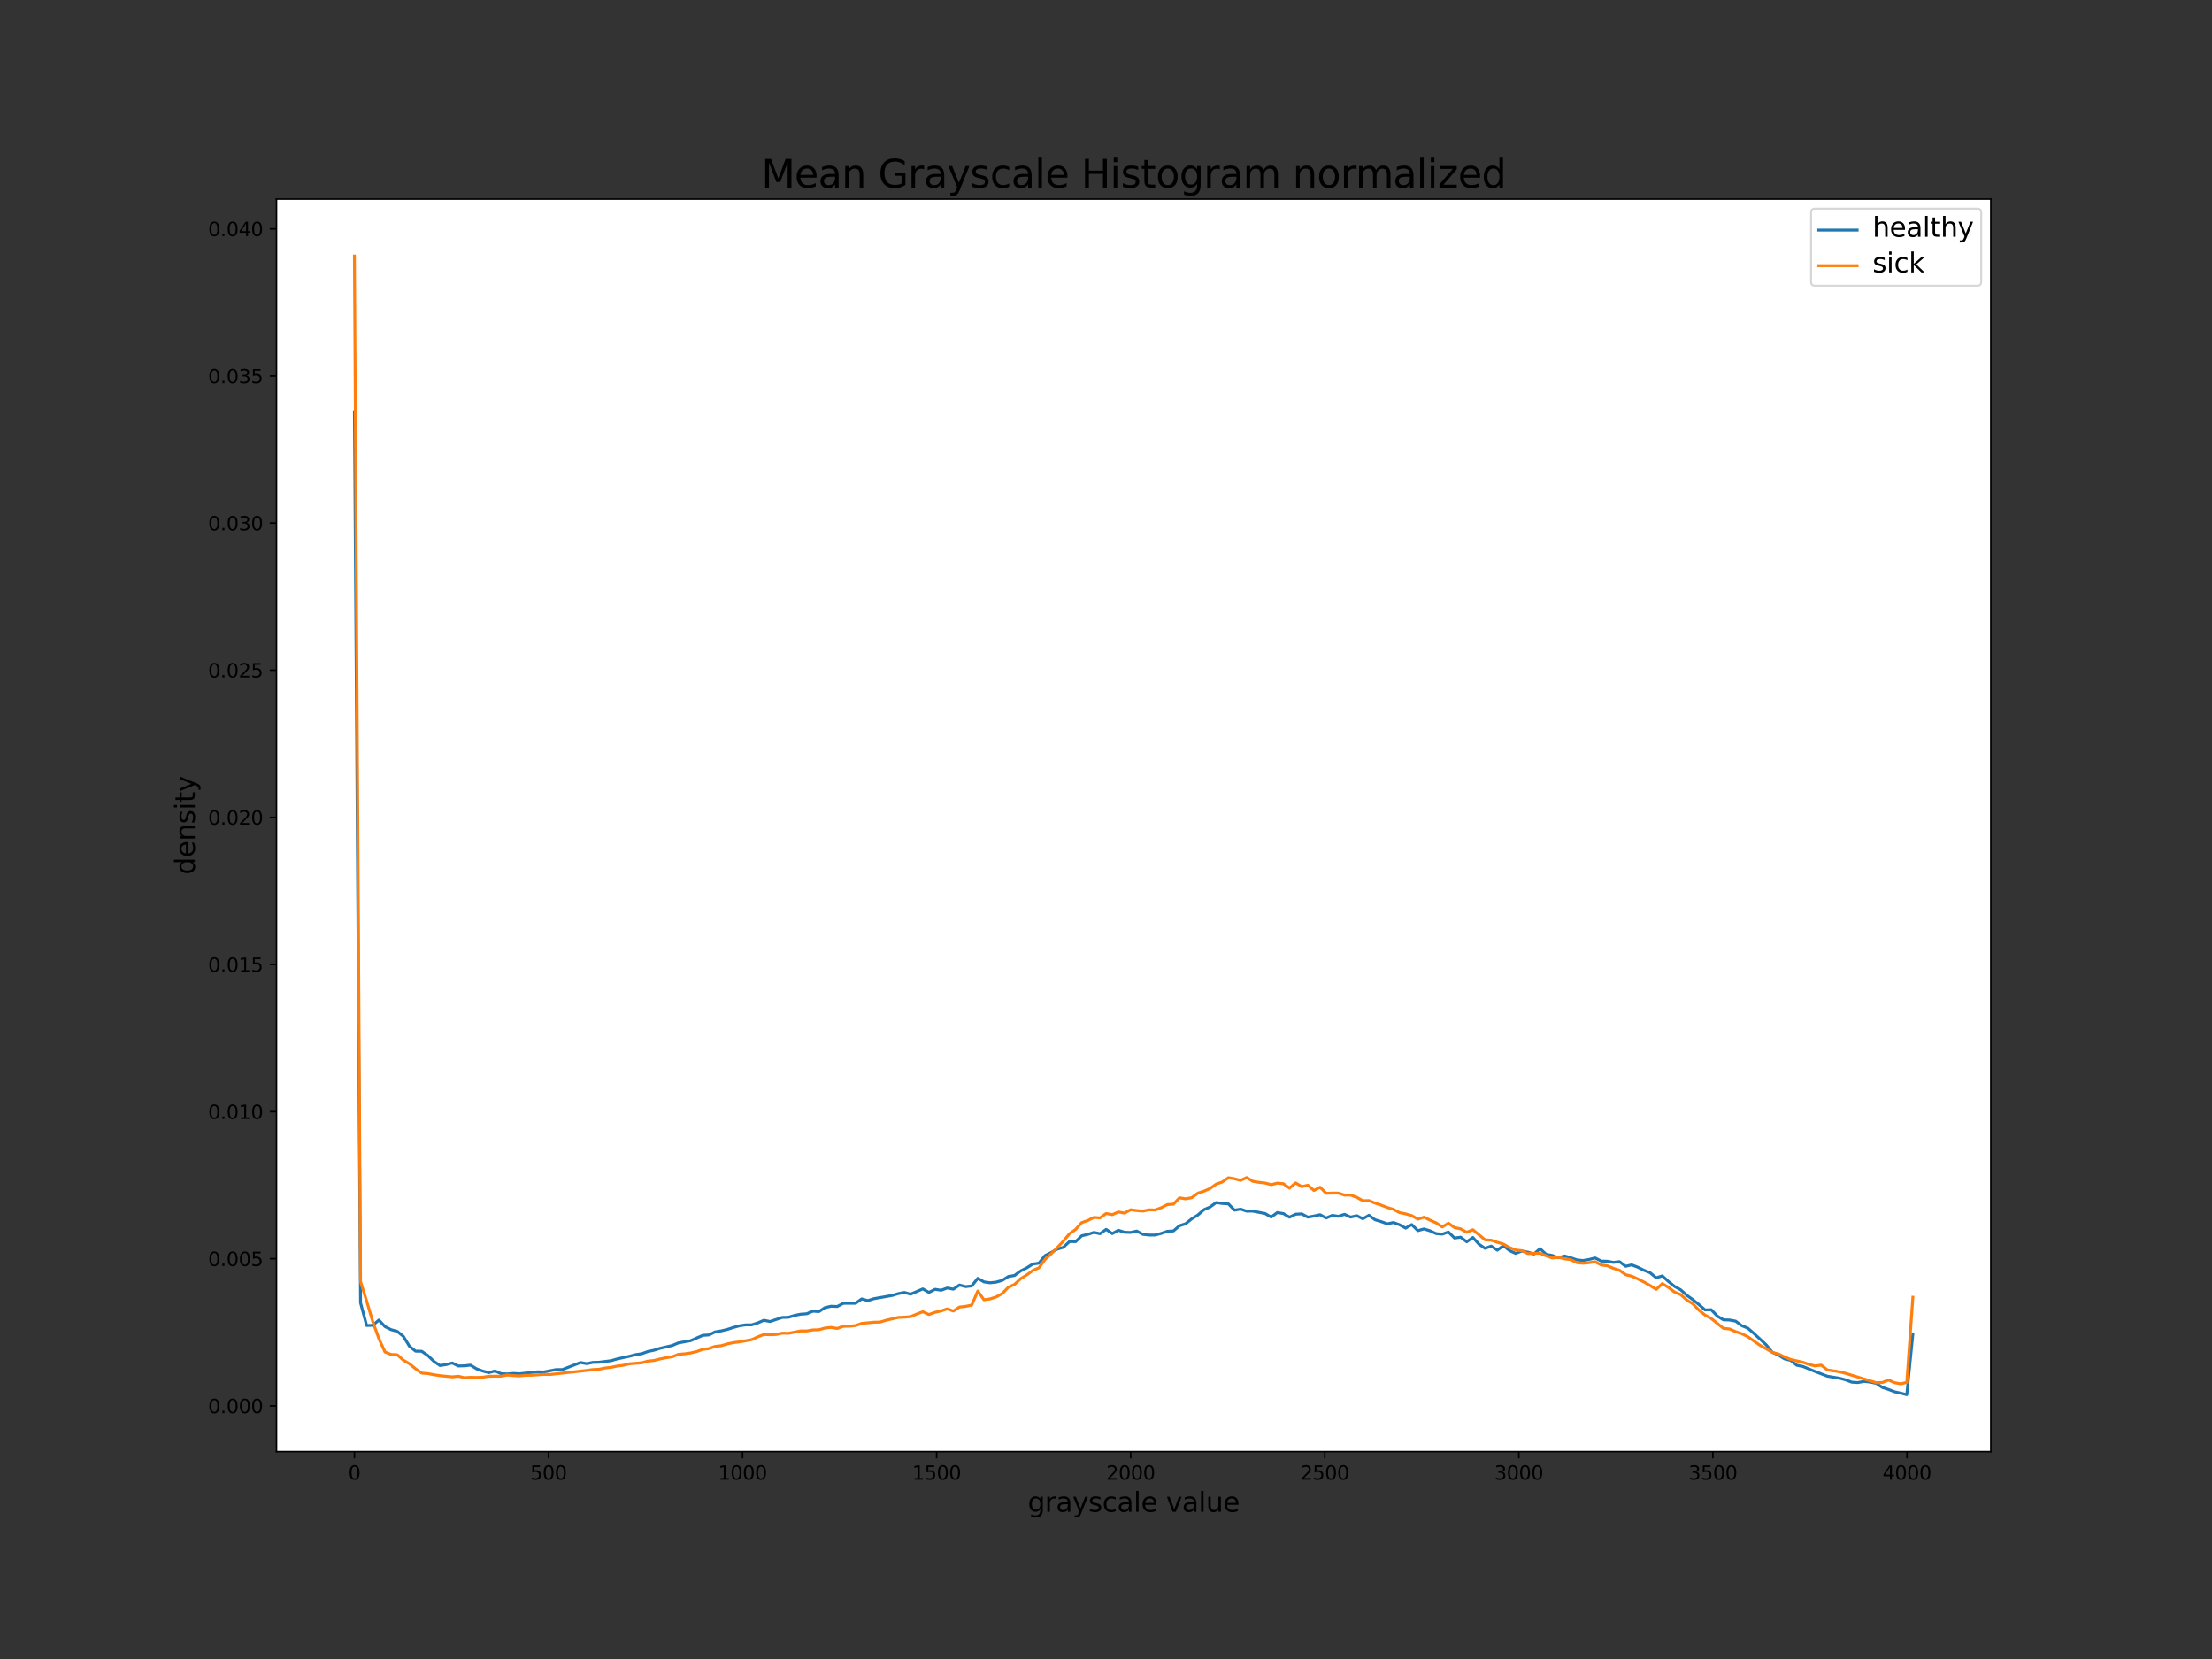 <?xml version="1.0" encoding="utf-8" standalone="no"?>
<!DOCTYPE svg PUBLIC "-//W3C//DTD SVG 1.1//EN"
  "http://www.w3.org/Graphics/SVG/1.1/DTD/svg11.dtd">
<svg height="864pt" version="1.1" viewBox="0 0 1152 864" width="1152pt" xmlns="http://www.w3.org/2000/svg" xmlns:xlink="http://www.w3.org/1999/xlink">
 <rect x="0" y="0" width="1152" height="864" fill="#333333" stroke="none"/>
 <defs>
  <style type="text/css">*{stroke-linecap:butt;stroke-linejoin:round;}</style>
 </defs>
 <g id="figure_1">
  <g id="patch_1">
   <path d="M 0 864 
L 1152 864 
L 1152 0 
L 0 0 
z
" style="fill:none;"/>
  </g>
  <g id="axes_1">
   <g id="patch_2">
    <path d="M 144 756 
L 1036.8 756 
L 1036.8 103.68 
L 144 103.68 
z
" style="fill:#ffffff;"/>
   </g>
   <g id="matplotlib.axis_1">
    <g id="xtick_1">
     <g id="line2d_1">
      <defs>
       <path d="M 0 0 
L 0 3.5 
" id="m65feba07c4" style="stroke:#000000;stroke-width:0.8;"/>
      </defs>
      <g>
       <use style="stroke:#000000;stroke-width:0.8;" x="184.582" xlink:href="#m65feba07c4" y="756"/>
      </g>
     </g>
     <g id="text_1">
      <!-- 0 -->
      <g transform="translate(181.401 770.598)scale(0.1 -0.1)">
       <defs>
        <path d="M 2034 4250 
Q 1547 4250 1301 3770 
Q 1056 3291 1056 2328 
Q 1056 1369 1301 889 
Q 1547 409 2034 409 
Q 2525 409 2770 889 
Q 3016 1369 3016 2328 
Q 3016 3291 2770 3770 
Q 2525 4250 2034 4250 
z
M 2034 4750 
Q 2819 4750 3233 4129 
Q 3647 3509 3647 2328 
Q 3647 1150 3233 529 
Q 2819 -91 2034 -91 
Q 1250 -91 836 529 
Q 422 1150 422 2328 
Q 422 3509 836 4129 
Q 1250 4750 2034 4750 
z
" id="DejaVuSans-30" transform="scale(0.016)"/>
       </defs>
       <use xlink:href="#DejaVuSans-30"/>
      </g>
     </g>
    </g>
    <g id="xtick_2">
     <g id="line2d_2">
      <g>
       <use style="stroke:#000000;stroke-width:0.8;" x="285.651" xlink:href="#m65feba07c4" y="756"/>
      </g>
     </g>
     <g id="text_2">
      <!-- 500 -->
      <g transform="translate(276.107 770.598)scale(0.1 -0.1)">
       <defs>
        <path d="M 691 4666 
L 3169 4666 
L 3169 4134 
L 1269 4134 
L 1269 2991 
Q 1406 3038 1543 3061 
Q 1681 3084 1819 3084 
Q 2600 3084 3056 2656 
Q 3513 2228 3513 1497 
Q 3513 744 3044 326 
Q 2575 -91 1722 -91 
Q 1428 -91 1123 -41 
Q 819 9 494 109 
L 494 744 
Q 775 591 1075 516 
Q 1375 441 1709 441 
Q 2250 441 2565 725 
Q 2881 1009 2881 1497 
Q 2881 1984 2565 2268 
Q 2250 2553 1709 2553 
Q 1456 2553 1204 2497 
Q 953 2441 691 2322 
L 691 4666 
z
" id="DejaVuSans-35" transform="scale(0.016)"/>
       </defs>
       <use xlink:href="#DejaVuSans-35"/>
       <use x="63.623" xlink:href="#DejaVuSans-30"/>
       <use x="127.246" xlink:href="#DejaVuSans-30"/>
      </g>
     </g>
    </g>
    <g id="xtick_3">
     <g id="line2d_3">
      <g>
       <use style="stroke:#000000;stroke-width:0.8;" x="386.72" xlink:href="#m65feba07c4" y="756"/>
      </g>
     </g>
     <g id="text_3">
      <!-- 1000 -->
      <g transform="translate(373.995 770.598)scale(0.1 -0.1)">
       <defs>
        <path d="M 794 531 
L 1825 531 
L 1825 4091 
L 703 3866 
L 703 4441 
L 1819 4666 
L 2450 4666 
L 2450 531 
L 3481 531 
L 3481 0 
L 794 0 
L 794 531 
z
" id="DejaVuSans-31" transform="scale(0.016)"/>
       </defs>
       <use xlink:href="#DejaVuSans-31"/>
       <use x="63.623" xlink:href="#DejaVuSans-30"/>
       <use x="127.246" xlink:href="#DejaVuSans-30"/>
       <use x="190.869" xlink:href="#DejaVuSans-30"/>
      </g>
     </g>
    </g>
    <g id="xtick_4">
     <g id="line2d_4">
      <g>
       <use style="stroke:#000000;stroke-width:0.8;" x="487.789" xlink:href="#m65feba07c4" y="756"/>
      </g>
     </g>
     <g id="text_4">
      <!-- 1500 -->
      <g transform="translate(475.064 770.598)scale(0.1 -0.1)">
       <use xlink:href="#DejaVuSans-31"/>
       <use x="63.623" xlink:href="#DejaVuSans-35"/>
       <use x="127.246" xlink:href="#DejaVuSans-30"/>
       <use x="190.869" xlink:href="#DejaVuSans-30"/>
      </g>
     </g>
    </g>
    <g id="xtick_5">
     <g id="line2d_5">
      <g>
       <use style="stroke:#000000;stroke-width:0.8;" x="588.858" xlink:href="#m65feba07c4" y="756"/>
      </g>
     </g>
     <g id="text_5">
      <!-- 2000 -->
      <g transform="translate(576.133 770.598)scale(0.1 -0.1)">
       <defs>
        <path d="M 1228 531 
L 3431 531 
L 3431 0 
L 469 0 
L 469 531 
Q 828 903 1448 1529 
Q 2069 2156 2228 2338 
Q 2531 2678 2651 2914 
Q 2772 3150 2772 3378 
Q 2772 3750 2511 3984 
Q 2250 4219 1831 4219 
Q 1534 4219 1204 4116 
Q 875 4013 500 3803 
L 500 4441 
Q 881 4594 1212 4672 
Q 1544 4750 1819 4750 
Q 2544 4750 2975 4387 
Q 3406 4025 3406 3419 
Q 3406 3131 3298 2873 
Q 3191 2616 2906 2266 
Q 2828 2175 2409 1742 
Q 1991 1309 1228 531 
z
" id="DejaVuSans-32" transform="scale(0.016)"/>
       </defs>
       <use xlink:href="#DejaVuSans-32"/>
       <use x="63.623" xlink:href="#DejaVuSans-30"/>
       <use x="127.246" xlink:href="#DejaVuSans-30"/>
       <use x="190.869" xlink:href="#DejaVuSans-30"/>
      </g>
     </g>
    </g>
    <g id="xtick_6">
     <g id="line2d_6">
      <g>
       <use style="stroke:#000000;stroke-width:0.8;" x="689.927" xlink:href="#m65feba07c4" y="756"/>
      </g>
     </g>
     <g id="text_6">
      <!-- 2500 -->
      <g transform="translate(677.202 770.598)scale(0.1 -0.1)">
       <use xlink:href="#DejaVuSans-32"/>
       <use x="63.623" xlink:href="#DejaVuSans-35"/>
       <use x="127.246" xlink:href="#DejaVuSans-30"/>
       <use x="190.869" xlink:href="#DejaVuSans-30"/>
      </g>
     </g>
    </g>
    <g id="xtick_7">
     <g id="line2d_7">
      <g>
       <use style="stroke:#000000;stroke-width:0.8;" x="790.997" xlink:href="#m65feba07c4" y="756"/>
      </g>
     </g>
     <g id="text_7">
      <!-- 3000 -->
      <g transform="translate(778.272 770.598)scale(0.1 -0.1)">
       <defs>
        <path d="M 2597 2516 
Q 3050 2419 3304 2112 
Q 3559 1806 3559 1356 
Q 3559 666 3084 287 
Q 2609 -91 1734 -91 
Q 1441 -91 1130 -33 
Q 819 25 488 141 
L 488 750 
Q 750 597 1062 519 
Q 1375 441 1716 441 
Q 2309 441 2620 675 
Q 2931 909 2931 1356 
Q 2931 1769 2642 2001 
Q 2353 2234 1838 2234 
L 1294 2234 
L 1294 2753 
L 1863 2753 
Q 2328 2753 2575 2939 
Q 2822 3125 2822 3475 
Q 2822 3834 2567 4026 
Q 2313 4219 1838 4219 
Q 1578 4219 1281 4162 
Q 984 4106 628 3988 
L 628 4550 
Q 988 4650 1302 4700 
Q 1616 4750 1894 4750 
Q 2613 4750 3031 4423 
Q 3450 4097 3450 3541 
Q 3450 3153 3228 2886 
Q 3006 2619 2597 2516 
z
" id="DejaVuSans-33" transform="scale(0.016)"/>
       </defs>
       <use xlink:href="#DejaVuSans-33"/>
       <use x="63.623" xlink:href="#DejaVuSans-30"/>
       <use x="127.246" xlink:href="#DejaVuSans-30"/>
       <use x="190.869" xlink:href="#DejaVuSans-30"/>
      </g>
     </g>
    </g>
    <g id="xtick_8">
     <g id="line2d_8">
      <g>
       <use style="stroke:#000000;stroke-width:0.8;" x="892.066" xlink:href="#m65feba07c4" y="756"/>
      </g>
     </g>
     <g id="text_8">
      <!-- 3500 -->
      <g transform="translate(879.341 770.598)scale(0.1 -0.1)">
       <use xlink:href="#DejaVuSans-33"/>
       <use x="63.623" xlink:href="#DejaVuSans-35"/>
       <use x="127.246" xlink:href="#DejaVuSans-30"/>
       <use x="190.869" xlink:href="#DejaVuSans-30"/>
      </g>
     </g>
    </g>
    <g id="xtick_9">
     <g id="line2d_9">
      <g>
       <use style="stroke:#000000;stroke-width:0.8;" x="993.135" xlink:href="#m65feba07c4" y="756"/>
      </g>
     </g>
     <g id="text_9">
      <!-- 4000 -->
      <g transform="translate(980.41 770.598)scale(0.1 -0.1)">
       <defs>
        <path d="M 2419 4116 
L 825 1625 
L 2419 1625 
L 2419 4116 
z
M 2253 4666 
L 3047 4666 
L 3047 1625 
L 3713 1625 
L 3713 1100 
L 3047 1100 
L 3047 0 
L 2419 0 
L 2419 1100 
L 313 1100 
L 313 1709 
L 2253 4666 
z
" id="DejaVuSans-34" transform="scale(0.016)"/>
       </defs>
       <use xlink:href="#DejaVuSans-34"/>
       <use x="63.623" xlink:href="#DejaVuSans-30"/>
       <use x="127.246" xlink:href="#DejaVuSans-30"/>
       <use x="190.869" xlink:href="#DejaVuSans-30"/>
      </g>
     </g>
    </g>
    <g id="text_10">
     <!-- grayscale value -->
     <g transform="translate(535.263 787.316)scale(0.14 -0.14)">
      <defs>
       <path d="M 2906 1791 
Q 2906 2416 2648 2759 
Q 2391 3103 1925 3103 
Q 1463 3103 1205 2759 
Q 947 2416 947 1791 
Q 947 1169 1205 825 
Q 1463 481 1925 481 
Q 2391 481 2648 825 
Q 2906 1169 2906 1791 
z
M 3481 434 
Q 3481 -459 3084 -895 
Q 2688 -1331 1869 -1331 
Q 1566 -1331 1297 -1286 
Q 1028 -1241 775 -1147 
L 775 -588 
Q 1028 -725 1275 -790 
Q 1522 -856 1778 -856 
Q 2344 -856 2625 -561 
Q 2906 -266 2906 331 
L 2906 616 
Q 2728 306 2450 153 
Q 2172 0 1784 0 
Q 1141 0 747 490 
Q 353 981 353 1791 
Q 353 2603 747 3093 
Q 1141 3584 1784 3584 
Q 2172 3584 2450 3431 
Q 2728 3278 2906 2969 
L 2906 3500 
L 3481 3500 
L 3481 434 
z
" id="DejaVuSans-67" transform="scale(0.016)"/>
       <path d="M 2631 2963 
Q 2534 3019 2420 3045 
Q 2306 3072 2169 3072 
Q 1681 3072 1420 2755 
Q 1159 2438 1159 1844 
L 1159 0 
L 581 0 
L 581 3500 
L 1159 3500 
L 1159 2956 
Q 1341 3275 1631 3429 
Q 1922 3584 2338 3584 
Q 2397 3584 2469 3576 
Q 2541 3569 2628 3553 
L 2631 2963 
z
" id="DejaVuSans-72" transform="scale(0.016)"/>
       <path d="M 2194 1759 
Q 1497 1759 1228 1600 
Q 959 1441 959 1056 
Q 959 750 1161 570 
Q 1363 391 1709 391 
Q 2188 391 2477 730 
Q 2766 1069 2766 1631 
L 2766 1759 
L 2194 1759 
z
M 3341 1997 
L 3341 0 
L 2766 0 
L 2766 531 
Q 2569 213 2275 61 
Q 1981 -91 1556 -91 
Q 1019 -91 701 211 
Q 384 513 384 1019 
Q 384 1609 779 1909 
Q 1175 2209 1959 2209 
L 2766 2209 
L 2766 2266 
Q 2766 2663 2505 2880 
Q 2244 3097 1772 3097 
Q 1472 3097 1187 3025 
Q 903 2953 641 2809 
L 641 3341 
Q 956 3463 1253 3523 
Q 1550 3584 1831 3584 
Q 2591 3584 2966 3190 
Q 3341 2797 3341 1997 
z
" id="DejaVuSans-61" transform="scale(0.016)"/>
       <path d="M 2059 -325 
Q 1816 -950 1584 -1140 
Q 1353 -1331 966 -1331 
L 506 -1331 
L 506 -850 
L 844 -850 
Q 1081 -850 1212 -737 
Q 1344 -625 1503 -206 
L 1606 56 
L 191 3500 
L 800 3500 
L 1894 763 
L 2988 3500 
L 3597 3500 
L 2059 -325 
z
" id="DejaVuSans-79" transform="scale(0.016)"/>
       <path d="M 2834 3397 
L 2834 2853 
Q 2591 2978 2328 3040 
Q 2066 3103 1784 3103 
Q 1356 3103 1142 2972 
Q 928 2841 928 2578 
Q 928 2378 1081 2264 
Q 1234 2150 1697 2047 
L 1894 2003 
Q 2506 1872 2764 1633 
Q 3022 1394 3022 966 
Q 3022 478 2636 193 
Q 2250 -91 1575 -91 
Q 1294 -91 989 -36 
Q 684 19 347 128 
L 347 722 
Q 666 556 975 473 
Q 1284 391 1588 391 
Q 1994 391 2212 530 
Q 2431 669 2431 922 
Q 2431 1156 2273 1281 
Q 2116 1406 1581 1522 
L 1381 1569 
Q 847 1681 609 1914 
Q 372 2147 372 2553 
Q 372 3047 722 3315 
Q 1072 3584 1716 3584 
Q 2034 3584 2315 3537 
Q 2597 3491 2834 3397 
z
" id="DejaVuSans-73" transform="scale(0.016)"/>
       <path d="M 3122 3366 
L 3122 2828 
Q 2878 2963 2633 3030 
Q 2388 3097 2138 3097 
Q 1578 3097 1268 2742 
Q 959 2388 959 1747 
Q 959 1106 1268 751 
Q 1578 397 2138 397 
Q 2388 397 2633 464 
Q 2878 531 3122 666 
L 3122 134 
Q 2881 22 2623 -34 
Q 2366 -91 2075 -91 
Q 1284 -91 818 406 
Q 353 903 353 1747 
Q 353 2603 823 3093 
Q 1294 3584 2113 3584 
Q 2378 3584 2631 3529 
Q 2884 3475 3122 3366 
z
" id="DejaVuSans-63" transform="scale(0.016)"/>
       <path d="M 603 4863 
L 1178 4863 
L 1178 0 
L 603 0 
L 603 4863 
z
" id="DejaVuSans-6c" transform="scale(0.016)"/>
       <path d="M 3597 1894 
L 3597 1613 
L 953 1613 
Q 991 1019 1311 708 
Q 1631 397 2203 397 
Q 2534 397 2845 478 
Q 3156 559 3463 722 
L 3463 178 
Q 3153 47 2828 -22 
Q 2503 -91 2169 -91 
Q 1331 -91 842 396 
Q 353 884 353 1716 
Q 353 2575 817 3079 
Q 1281 3584 2069 3584 
Q 2775 3584 3186 3129 
Q 3597 2675 3597 1894 
z
M 3022 2063 
Q 3016 2534 2758 2815 
Q 2500 3097 2075 3097 
Q 1594 3097 1305 2825 
Q 1016 2553 972 2059 
L 3022 2063 
z
" id="DejaVuSans-65" transform="scale(0.016)"/>
       <path id="DejaVuSans-20" transform="scale(0.016)"/>
       <path d="M 191 3500 
L 800 3500 
L 1894 563 
L 2988 3500 
L 3597 3500 
L 2284 0 
L 1503 0 
L 191 3500 
z
" id="DejaVuSans-76" transform="scale(0.016)"/>
       <path d="M 544 1381 
L 544 3500 
L 1119 3500 
L 1119 1403 
Q 1119 906 1312 657 
Q 1506 409 1894 409 
Q 2359 409 2629 706 
Q 2900 1003 2900 1516 
L 2900 3500 
L 3475 3500 
L 3475 0 
L 2900 0 
L 2900 538 
Q 2691 219 2414 64 
Q 2138 -91 1772 -91 
Q 1169 -91 856 284 
Q 544 659 544 1381 
z
M 1991 3584 
L 1991 3584 
z
" id="DejaVuSans-75" transform="scale(0.016)"/>
      </defs>
      <use xlink:href="#DejaVuSans-67"/>
      <use x="63.477" xlink:href="#DejaVuSans-72"/>
      <use x="104.59" xlink:href="#DejaVuSans-61"/>
      <use x="165.869" xlink:href="#DejaVuSans-79"/>
      <use x="225.049" xlink:href="#DejaVuSans-73"/>
      <use x="277.148" xlink:href="#DejaVuSans-63"/>
      <use x="332.129" xlink:href="#DejaVuSans-61"/>
      <use x="393.408" xlink:href="#DejaVuSans-6c"/>
      <use x="421.191" xlink:href="#DejaVuSans-65"/>
      <use x="482.715" xlink:href="#DejaVuSans-20"/>
      <use x="514.502" xlink:href="#DejaVuSans-76"/>
      <use x="573.682" xlink:href="#DejaVuSans-61"/>
      <use x="634.961" xlink:href="#DejaVuSans-6c"/>
      <use x="662.744" xlink:href="#DejaVuSans-75"/>
      <use x="726.123" xlink:href="#DejaVuSans-65"/>
     </g>
    </g>
   </g>
   <g id="matplotlib.axis_2">
    <g id="ytick_1">
     <g id="line2d_10">
      <defs>
       <path d="M 0 0 
L -3.5 0 
" id="m9ddad00e18" style="stroke:#000000;stroke-width:0.8;"/>
      </defs>
      <g>
       <use style="stroke:#000000;stroke-width:0.8;" x="144" xlink:href="#m9ddad00e18" y="732.171"/>
      </g>
     </g>
     <g id="text_11">
      <!-- 0.000 -->
      <g transform="translate(108.372 735.97)scale(0.1 -0.1)">
       <defs>
        <path d="M 684 794 
L 1344 794 
L 1344 0 
L 684 0 
L 684 794 
z
" id="DejaVuSans-2e" transform="scale(0.016)"/>
       </defs>
       <use xlink:href="#DejaVuSans-30"/>
       <use x="63.623" xlink:href="#DejaVuSans-2e"/>
       <use x="95.41" xlink:href="#DejaVuSans-30"/>
       <use x="159.033" xlink:href="#DejaVuSans-30"/>
       <use x="222.656" xlink:href="#DejaVuSans-30"/>
      </g>
     </g>
    </g>
    <g id="ytick_2">
     <g id="line2d_11">
      <g>
       <use style="stroke:#000000;stroke-width:0.8;" x="144" xlink:href="#m9ddad00e18" y="655.547"/>
      </g>
     </g>
     <g id="text_12">
      <!-- 0.005 -->
      <g transform="translate(108.372 659.347)scale(0.1 -0.1)">
       <use xlink:href="#DejaVuSans-30"/>
       <use x="63.623" xlink:href="#DejaVuSans-2e"/>
       <use x="95.41" xlink:href="#DejaVuSans-30"/>
       <use x="159.033" xlink:href="#DejaVuSans-30"/>
       <use x="222.656" xlink:href="#DejaVuSans-35"/>
      </g>
     </g>
    </g>
    <g id="ytick_3">
     <g id="line2d_12">
      <g>
       <use style="stroke:#000000;stroke-width:0.8;" x="144" xlink:href="#m9ddad00e18" y="578.924"/>
      </g>
     </g>
     <g id="text_13">
      <!-- 0.010 -->
      <g transform="translate(108.372 582.723)scale(0.1 -0.1)">
       <use xlink:href="#DejaVuSans-30"/>
       <use x="63.623" xlink:href="#DejaVuSans-2e"/>
       <use x="95.41" xlink:href="#DejaVuSans-30"/>
       <use x="159.033" xlink:href="#DejaVuSans-31"/>
       <use x="222.656" xlink:href="#DejaVuSans-30"/>
      </g>
     </g>
    </g>
    <g id="ytick_4">
     <g id="line2d_13">
      <g>
       <use style="stroke:#000000;stroke-width:0.8;" x="144" xlink:href="#m9ddad00e18" y="502.3"/>
      </g>
     </g>
     <g id="text_14">
      <!-- 0.015 -->
      <g transform="translate(108.372 506.099)scale(0.1 -0.1)">
       <use xlink:href="#DejaVuSans-30"/>
       <use x="63.623" xlink:href="#DejaVuSans-2e"/>
       <use x="95.41" xlink:href="#DejaVuSans-30"/>
       <use x="159.033" xlink:href="#DejaVuSans-31"/>
       <use x="222.656" xlink:href="#DejaVuSans-35"/>
      </g>
     </g>
    </g>
    <g id="ytick_5">
     <g id="line2d_14">
      <g>
       <use style="stroke:#000000;stroke-width:0.8;" x="144" xlink:href="#m9ddad00e18" y="425.676"/>
      </g>
     </g>
     <g id="text_15">
      <!-- 0.020 -->
      <g transform="translate(108.372 429.475)scale(0.1 -0.1)">
       <use xlink:href="#DejaVuSans-30"/>
       <use x="63.623" xlink:href="#DejaVuSans-2e"/>
       <use x="95.41" xlink:href="#DejaVuSans-30"/>
       <use x="159.033" xlink:href="#DejaVuSans-32"/>
       <use x="222.656" xlink:href="#DejaVuSans-30"/>
      </g>
     </g>
    </g>
    <g id="ytick_6">
     <g id="line2d_15">
      <g>
       <use style="stroke:#000000;stroke-width:0.8;" x="144" xlink:href="#m9ddad00e18" y="349.052"/>
      </g>
     </g>
     <g id="text_16">
      <!-- 0.025 -->
      <g transform="translate(108.372 352.851)scale(0.1 -0.1)">
       <use xlink:href="#DejaVuSans-30"/>
       <use x="63.623" xlink:href="#DejaVuSans-2e"/>
       <use x="95.41" xlink:href="#DejaVuSans-30"/>
       <use x="159.033" xlink:href="#DejaVuSans-32"/>
       <use x="222.656" xlink:href="#DejaVuSans-35"/>
      </g>
     </g>
    </g>
    <g id="ytick_7">
     <g id="line2d_16">
      <g>
       <use style="stroke:#000000;stroke-width:0.8;" x="144" xlink:href="#m9ddad00e18" y="272.428"/>
      </g>
     </g>
     <g id="text_17">
      <!-- 0.030 -->
      <g transform="translate(108.372 276.227)scale(0.1 -0.1)">
       <use xlink:href="#DejaVuSans-30"/>
       <use x="63.623" xlink:href="#DejaVuSans-2e"/>
       <use x="95.41" xlink:href="#DejaVuSans-30"/>
       <use x="159.033" xlink:href="#DejaVuSans-33"/>
       <use x="222.656" xlink:href="#DejaVuSans-30"/>
      </g>
     </g>
    </g>
    <g id="ytick_8">
     <g id="line2d_17">
      <g>
       <use style="stroke:#000000;stroke-width:0.8;" x="144" xlink:href="#m9ddad00e18" y="195.804"/>
      </g>
     </g>
     <g id="text_18">
      <!-- 0.035 -->
      <g transform="translate(108.372 199.604)scale(0.1 -0.1)">
       <use xlink:href="#DejaVuSans-30"/>
       <use x="63.623" xlink:href="#DejaVuSans-2e"/>
       <use x="95.41" xlink:href="#DejaVuSans-30"/>
       <use x="159.033" xlink:href="#DejaVuSans-33"/>
       <use x="222.656" xlink:href="#DejaVuSans-35"/>
      </g>
     </g>
    </g>
    <g id="ytick_9">
     <g id="line2d_18">
      <g>
       <use style="stroke:#000000;stroke-width:0.8;" x="144" xlink:href="#m9ddad00e18" y="119.18"/>
      </g>
     </g>
     <g id="text_19">
      <!-- 0.040 -->
      <g transform="translate(108.372 122.98)scale(0.1 -0.1)">
       <use xlink:href="#DejaVuSans-30"/>
       <use x="63.623" xlink:href="#DejaVuSans-2e"/>
       <use x="95.41" xlink:href="#DejaVuSans-30"/>
       <use x="159.033" xlink:href="#DejaVuSans-34"/>
       <use x="222.656" xlink:href="#DejaVuSans-30"/>
      </g>
     </g>
    </g>
    <g id="text_20">
     <!-- density -->
     <g transform="translate(101.46 455.506)rotate(-90)scale(0.14 -0.14)">
      <defs>
       <path d="M 2906 2969 
L 2906 4863 
L 3481 4863 
L 3481 0 
L 2906 0 
L 2906 525 
Q 2725 213 2448 61 
Q 2172 -91 1784 -91 
Q 1150 -91 751 415 
Q 353 922 353 1747 
Q 353 2572 751 3078 
Q 1150 3584 1784 3584 
Q 2172 3584 2448 3432 
Q 2725 3281 2906 2969 
z
M 947 1747 
Q 947 1113 1208 752 
Q 1469 391 1925 391 
Q 2381 391 2643 752 
Q 2906 1113 2906 1747 
Q 2906 2381 2643 2742 
Q 2381 3103 1925 3103 
Q 1469 3103 1208 2742 
Q 947 2381 947 1747 
z
" id="DejaVuSans-64" transform="scale(0.016)"/>
       <path d="M 3513 2113 
L 3513 0 
L 2938 0 
L 2938 2094 
Q 2938 2591 2744 2837 
Q 2550 3084 2163 3084 
Q 1697 3084 1428 2787 
Q 1159 2491 1159 1978 
L 1159 0 
L 581 0 
L 581 3500 
L 1159 3500 
L 1159 2956 
Q 1366 3272 1645 3428 
Q 1925 3584 2291 3584 
Q 2894 3584 3203 3211 
Q 3513 2838 3513 2113 
z
" id="DejaVuSans-6e" transform="scale(0.016)"/>
       <path d="M 603 3500 
L 1178 3500 
L 1178 0 
L 603 0 
L 603 3500 
z
M 603 4863 
L 1178 4863 
L 1178 4134 
L 603 4134 
L 603 4863 
z
" id="DejaVuSans-69" transform="scale(0.016)"/>
       <path d="M 1172 4494 
L 1172 3500 
L 2356 3500 
L 2356 3053 
L 1172 3053 
L 1172 1153 
Q 1172 725 1289 603 
Q 1406 481 1766 481 
L 2356 481 
L 2356 0 
L 1766 0 
Q 1100 0 847 248 
Q 594 497 594 1153 
L 594 3053 
L 172 3053 
L 172 3500 
L 594 3500 
L 594 4494 
L 1172 4494 
z
" id="DejaVuSans-74" transform="scale(0.016)"/>
      </defs>
      <use xlink:href="#DejaVuSans-64"/>
      <use x="63.477" xlink:href="#DejaVuSans-65"/>
      <use x="125" xlink:href="#DejaVuSans-6e"/>
      <use x="188.379" xlink:href="#DejaVuSans-73"/>
      <use x="240.479" xlink:href="#DejaVuSans-69"/>
      <use x="268.262" xlink:href="#DejaVuSans-74"/>
      <use x="307.471" xlink:href="#DejaVuSans-79"/>
     </g>
    </g>
   </g>
   <g id="line2d_19">
    <path clip-path="url(#p29b24669f9)" d="M 184.582 214.407 
L 187.765 678.502 
L 190.948 690.308 
L 194.13 690.213 
L 197.313 687.475 
L 200.496 690.872 
L 203.679 692.488 
L 206.862 693.354 
L 210.045 695.941 
L 213.228 701.097 
L 216.411 703.666 
L 219.594 703.737 
L 222.776 705.909 
L 225.959 708.994 
L 229.142 711.149 
L 232.325 710.676 
L 235.508 709.822 
L 238.691 711.394 
L 241.874 711.313 
L 245.057 710.957 
L 248.24 712.903 
L 251.422 714.042 
L 254.605 714.861 
L 257.788 713.984 
L 260.971 715.409 
L 264.154 715.551 
L 267.337 715.27 
L 270.52 715.451 
L 280.068 714.43 
L 283.251 714.505 
L 289.617 713.27 
L 292.8 713.285 
L 302.349 709.588 
L 305.532 710.184 
L 308.714 709.523 
L 311.897 709.445 
L 318.263 708.644 
L 321.446 707.722 
L 327.812 706.331 
L 330.995 705.462 
L 334.178 705.026 
L 337.36 703.875 
L 340.543 703.212 
L 343.726 702.189 
L 350.092 700.727 
L 353.275 699.376 
L 359.641 698.231 
L 366.006 695.434 
L 369.189 695.232 
L 372.372 693.662 
L 375.555 693.125 
L 378.738 692.372 
L 381.921 691.346 
L 385.104 690.471 
L 388.287 689.989 
L 391.47 689.979 
L 394.652 688.958 
L 397.835 687.582 
L 401.018 688.25 
L 407.384 686.109 
L 410.567 686.036 
L 413.75 685.082 
L 416.933 684.429 
L 420.116 684.202 
L 423.298 682.857 
L 426.481 683.069 
L 429.664 680.996 
L 432.847 680.279 
L 436.03 680.407 
L 439.213 678.76 
L 445.579 678.733 
L 448.761 676.467 
L 451.944 677.364 
L 455.127 676.351 
L 464.676 674.67 
L 467.859 673.694 
L 471.042 673.109 
L 474.225 674.004 
L 480.59 671.274 
L 483.773 673.092 
L 486.956 671.477 
L 490.139 671.962 
L 493.322 670.795 
L 496.505 671.401 
L 499.688 669.236 
L 502.871 670.073 
L 506.053 669.725 
L 509.236 665.758 
L 512.419 667.609 
L 515.602 668.077 
L 518.785 667.729 
L 521.968 666.829 
L 525.151 664.8 
L 528.334 664.267 
L 531.517 661.923 
L 534.699 660.314 
L 537.882 658.321 
L 541.065 657.856 
L 544.248 653.897 
L 547.431 652.313 
L 550.614 650.506 
L 553.797 649.605 
L 556.98 646.562 
L 560.163 646.667 
L 563.345 643.592 
L 566.528 642.852 
L 569.711 641.816 
L 572.894 642.506 
L 576.077 640.247 
L 579.26 642.444 
L 582.443 640.703 
L 585.626 641.737 
L 588.809 641.843 
L 591.991 641.119 
L 595.174 642.827 
L 598.357 643.198 
L 601.54 643.211 
L 604.723 642.348 
L 607.906 641.255 
L 611.089 641.078 
L 614.272 638.354 
L 617.455 637.31 
L 620.637 634.768 
L 623.82 632.775 
L 627.003 629.988 
L 630.186 628.608 
L 633.369 626.289 
L 636.552 626.759 
L 639.735 626.974 
L 642.918 630.241 
L 646.101 629.708 
L 649.283 630.781 
L 652.466 630.764 
L 658.832 631.995 
L 662.015 633.857 
L 665.198 631.49 
L 668.381 632.026 
L 671.564 633.912 
L 674.747 632.346 
L 677.929 632.178 
L 681.112 633.882 
L 684.295 633.311 
L 687.478 632.616 
L 690.661 634.328 
L 693.844 632.965 
L 697.027 633.438 
L 700.21 632.407 
L 703.393 633.864 
L 706.575 633.116 
L 709.758 634.73 
L 712.941 632.905 
L 716.124 635.256 
L 719.307 636.205 
L 722.49 637.355 
L 725.673 636.673 
L 728.856 637.818 
L 732.039 639.6 
L 735.221 637.76 
L 738.404 640.896 
L 741.587 640.014 
L 744.77 640.997 
L 747.953 642.461 
L 751.136 642.721 
L 754.319 641.612 
L 757.502 644.767 
L 760.684 644.33 
L 763.867 646.721 
L 767.05 644.476 
L 770.233 647.96 
L 773.416 650.153 
L 776.599 648.95 
L 779.782 651.081 
L 782.965 648.741 
L 786.148 651.273 
L 789.33 652.768 
L 792.513 651.518 
L 795.696 652.117 
L 798.879 653.062 
L 802.062 650.282 
L 805.245 653.284 
L 808.428 653.816 
L 811.611 655.07 
L 814.794 654.091 
L 817.976 655.007 
L 821.159 656.126 
L 824.342 656.465 
L 827.525 655.945 
L 830.708 655.125 
L 833.891 656.758 
L 837.074 656.848 
L 840.257 657.442 
L 843.44 657.073 
L 846.622 659.476 
L 849.805 658.747 
L 852.988 659.985 
L 856.171 661.562 
L 859.354 662.837 
L 862.537 665.484 
L 865.72 664.485 
L 868.903 667.4 
L 872.086 669.953 
L 875.268 671.722 
L 878.451 674.556 
L 881.634 676.867 
L 884.817 679.454 
L 888 682.201 
L 891.183 682.086 
L 894.366 685.421 
L 897.549 687.349 
L 900.732 687.453 
L 903.914 688.048 
L 907.097 690.386 
L 910.28 691.711 
L 913.463 694.475 
L 919.829 700.387 
L 923.012 704.277 
L 926.195 705.692 
L 929.378 707.709 
L 932.56 708.452 
L 935.743 711.016 
L 938.926 711.644 
L 945.292 714.263 
L 951.658 716.714 
L 958.024 717.763 
L 961.206 718.628 
L 964.389 719.828 
L 967.572 720.022 
L 970.755 719.418 
L 973.938 719.756 
L 977.121 720.428 
L 980.304 722.562 
L 983.487 723.601 
L 986.67 724.831 
L 989.852 725.523 
L 993.035 726.349 
L 996.218 694.696 
L 996.218 694.696 
" style="fill:none;stroke:#1f77b4;stroke-linecap:square;stroke-width:1.5;"/>
   </g>
   <g id="line2d_20">
    <path clip-path="url(#p29b24669f9)" d="M 184.582 133.331 
L 187.765 667.406 
L 190.948 677.605 
L 194.13 688.273 
L 197.313 697.075 
L 200.496 704.108 
L 203.679 705.402 
L 206.862 705.534 
L 210.045 708.358 
L 213.228 710.228 
L 216.411 712.846 
L 219.594 715.093 
L 222.776 715.346 
L 225.959 715.955 
L 229.142 716.44 
L 235.508 717.061 
L 238.691 716.749 
L 241.874 717.489 
L 245.057 717.306 
L 248.24 717.369 
L 251.422 717.261 
L 254.605 716.74 
L 260.971 716.702 
L 264.154 716.107 
L 267.337 716.409 
L 270.52 716.563 
L 273.703 716.246 
L 276.886 716.225 
L 283.251 715.771 
L 286.434 715.835 
L 305.532 713.722 
L 308.714 713.27 
L 311.897 713.11 
L 315.08 712.455 
L 318.263 712.105 
L 321.446 711.447 
L 324.629 711.037 
L 327.812 710.261 
L 334.178 709.74 
L 337.36 708.88 
L 340.543 708.542 
L 343.726 707.751 
L 346.909 707.101 
L 350.092 706.589 
L 353.275 705.342 
L 356.458 705.066 
L 359.641 704.626 
L 362.824 703.881 
L 366.006 702.733 
L 369.189 702.339 
L 372.372 701.206 
L 375.555 700.847 
L 378.738 699.92 
L 381.921 699.234 
L 385.104 698.845 
L 391.47 697.683 
L 394.652 696.226 
L 397.835 694.995 
L 401.018 695.109 
L 404.201 694.992 
L 407.384 694.298 
L 410.567 694.372 
L 416.933 693.149 
L 420.116 693.156 
L 423.298 692.62 
L 426.481 692.523 
L 429.664 691.631 
L 432.847 691.305 
L 436.03 691.853 
L 439.213 690.732 
L 442.396 690.669 
L 445.579 690.351 
L 448.761 689.219 
L 455.127 688.61 
L 458.31 688.533 
L 461.493 687.578 
L 467.859 686.093 
L 471.042 685.959 
L 474.225 685.699 
L 477.407 684.354 
L 480.59 683.13 
L 483.773 684.603 
L 486.956 683.439 
L 490.139 682.72 
L 493.322 681.637 
L 496.505 682.791 
L 499.688 680.708 
L 502.871 680.351 
L 506.053 679.691 
L 509.236 672.352 
L 512.419 676.922 
L 515.602 676.479 
L 518.785 675.442 
L 521.968 673.673 
L 525.151 670.367 
L 528.334 668.958 
L 531.517 665.965 
L 534.699 664.012 
L 537.882 661.659 
L 541.065 660.276 
L 544.248 655.944 
L 547.431 652.979 
L 550.614 649.773 
L 553.797 646.358 
L 556.98 642.537 
L 560.163 640.29 
L 563.345 636.734 
L 566.528 635.638 
L 569.711 634.034 
L 572.894 634.287 
L 576.077 631.997 
L 579.26 632.584 
L 582.443 631.201 
L 585.626 631.78 
L 588.809 630.036 
L 591.991 630.461 
L 595.174 630.75 
L 598.357 630.067 
L 601.54 630.158 
L 604.723 629.002 
L 607.906 627.352 
L 611.089 627.133 
L 614.272 623.838 
L 617.455 624.343 
L 620.637 623.768 
L 623.82 621.409 
L 627.003 620.361 
L 630.186 618.971 
L 633.369 616.71 
L 636.552 615.574 
L 639.735 613.346 
L 642.918 613.897 
L 646.101 614.732 
L 649.283 613.253 
L 652.466 615.233 
L 655.649 615.753 
L 658.832 616.112 
L 662.015 616.979 
L 665.198 616.165 
L 668.381 616.479 
L 671.564 618.765 
L 674.747 616.05 
L 677.929 617.986 
L 681.112 617.255 
L 684.295 620.01 
L 687.478 618.327 
L 690.661 621.481 
L 693.844 621.35 
L 697.027 621.359 
L 700.21 622.408 
L 703.393 622.405 
L 706.575 623.566 
L 709.758 625.341 
L 712.941 625.266 
L 716.124 626.563 
L 719.307 627.642 
L 722.49 628.861 
L 725.673 629.821 
L 728.856 631.527 
L 732.039 632.175 
L 735.221 633.091 
L 738.404 634.945 
L 741.587 633.903 
L 744.77 635.465 
L 747.953 636.878 
L 751.136 638.988 
L 754.319 637.018 
L 757.502 639.304 
L 760.684 639.983 
L 763.867 641.754 
L 767.05 640.439 
L 773.416 645.701 
L 776.599 645.895 
L 779.782 646.982 
L 782.965 647.902 
L 786.148 649.699 
L 789.33 650.981 
L 792.513 651.367 
L 795.696 652.843 
L 802.062 652.693 
L 805.245 654.044 
L 808.428 655.163 
L 811.611 654.839 
L 814.794 655.598 
L 817.976 656.02 
L 821.159 657.58 
L 824.342 657.912 
L 827.525 657.626 
L 830.708 657.115 
L 833.891 658.785 
L 837.074 659.214 
L 840.257 660.561 
L 843.44 661.574 
L 846.622 663.855 
L 849.805 664.64 
L 852.988 666.079 
L 856.171 667.691 
L 859.354 669.481 
L 862.537 671.511 
L 865.72 668.498 
L 868.903 670.463 
L 872.086 672.904 
L 875.268 674.201 
L 878.451 677.034 
L 881.634 679.044 
L 884.817 682.324 
L 888 684.898 
L 891.183 686.659 
L 897.549 691.8 
L 900.732 692.125 
L 903.914 693.517 
L 907.097 694.583 
L 910.28 696.185 
L 916.646 700.667 
L 919.829 702.407 
L 923.012 704.351 
L 926.195 705.124 
L 929.378 706.664 
L 932.56 708.007 
L 938.926 709.457 
L 942.109 710.601 
L 945.292 711.365 
L 948.475 710.944 
L 951.658 713.442 
L 958.024 714.422 
L 961.206 715.235 
L 977.121 720.096 
L 980.304 720.005 
L 983.487 718.694 
L 986.67 720.094 
L 989.852 720.672 
L 993.035 719.94 
L 996.218 675.612 
L 996.218 675.612 
" style="fill:none;stroke:#ff7f0e;stroke-linecap:square;stroke-width:1.5;"/>
   </g>
   <g id="patch_3">
    <path d="M 144 756 
L 144 103.68 
" style="fill:none;stroke:#000000;stroke-linecap:square;stroke-linejoin:miter;stroke-width:0.8;"/>
   </g>
   <g id="patch_4">
    <path d="M 1036.8 756 
L 1036.8 103.68 
" style="fill:none;stroke:#000000;stroke-linecap:square;stroke-linejoin:miter;stroke-width:0.8;"/>
   </g>
   <g id="patch_5">
    <path d="M 144 756 
L 1036.8 756 
" style="fill:none;stroke:#000000;stroke-linecap:square;stroke-linejoin:miter;stroke-width:0.8;"/>
   </g>
   <g id="patch_6">
    <path d="M 144 103.68 
L 1036.8 103.68 
" style="fill:none;stroke:#000000;stroke-linecap:square;stroke-linejoin:miter;stroke-width:0.8;"/>
   </g>
   <g id="text_21">
    <!-- Mean Grayscale Histogram normalized -->
    <g transform="translate(396.503 97.68)scale(0.2 -0.2)">
     <defs>
      <path d="M 628 4666 
L 1569 4666 
L 2759 1491 
L 3956 4666 
L 4897 4666 
L 4897 0 
L 4281 0 
L 4281 4097 
L 3078 897 
L 2444 897 
L 1241 4097 
L 1241 0 
L 628 0 
L 628 4666 
z
" id="DejaVuSans-4d" transform="scale(0.016)"/>
      <path d="M 3809 666 
L 3809 1919 
L 2778 1919 
L 2778 2438 
L 4434 2438 
L 4434 434 
Q 4069 175 3628 42 
Q 3188 -91 2688 -91 
Q 1594 -91 976 548 
Q 359 1188 359 2328 
Q 359 3472 976 4111 
Q 1594 4750 2688 4750 
Q 3144 4750 3555 4637 
Q 3966 4525 4313 4306 
L 4313 3634 
Q 3963 3931 3569 4081 
Q 3175 4231 2741 4231 
Q 1884 4231 1454 3753 
Q 1025 3275 1025 2328 
Q 1025 1384 1454 906 
Q 1884 428 2741 428 
Q 3075 428 3337 486 
Q 3600 544 3809 666 
z
" id="DejaVuSans-47" transform="scale(0.016)"/>
      <path d="M 628 4666 
L 1259 4666 
L 1259 2753 
L 3553 2753 
L 3553 4666 
L 4184 4666 
L 4184 0 
L 3553 0 
L 3553 2222 
L 1259 2222 
L 1259 0 
L 628 0 
L 628 4666 
z
" id="DejaVuSans-48" transform="scale(0.016)"/>
      <path d="M 1959 3097 
Q 1497 3097 1228 2736 
Q 959 2375 959 1747 
Q 959 1119 1226 758 
Q 1494 397 1959 397 
Q 2419 397 2687 759 
Q 2956 1122 2956 1747 
Q 2956 2369 2687 2733 
Q 2419 3097 1959 3097 
z
M 1959 3584 
Q 2709 3584 3137 3096 
Q 3566 2609 3566 1747 
Q 3566 888 3137 398 
Q 2709 -91 1959 -91 
Q 1206 -91 779 398 
Q 353 888 353 1747 
Q 353 2609 779 3096 
Q 1206 3584 1959 3584 
z
" id="DejaVuSans-6f" transform="scale(0.016)"/>
      <path d="M 3328 2828 
Q 3544 3216 3844 3400 
Q 4144 3584 4550 3584 
Q 5097 3584 5394 3201 
Q 5691 2819 5691 2113 
L 5691 0 
L 5113 0 
L 5113 2094 
Q 5113 2597 4934 2840 
Q 4756 3084 4391 3084 
Q 3944 3084 3684 2787 
Q 3425 2491 3425 1978 
L 3425 0 
L 2847 0 
L 2847 2094 
Q 2847 2600 2669 2842 
Q 2491 3084 2119 3084 
Q 1678 3084 1418 2786 
Q 1159 2488 1159 1978 
L 1159 0 
L 581 0 
L 581 3500 
L 1159 3500 
L 1159 2956 
Q 1356 3278 1631 3431 
Q 1906 3584 2284 3584 
Q 2666 3584 2933 3390 
Q 3200 3197 3328 2828 
z
" id="DejaVuSans-6d" transform="scale(0.016)"/>
      <path d="M 353 3500 
L 3084 3500 
L 3084 2975 
L 922 459 
L 3084 459 
L 3084 0 
L 275 0 
L 275 525 
L 2438 3041 
L 353 3041 
L 353 3500 
z
" id="DejaVuSans-7a" transform="scale(0.016)"/>
     </defs>
     <use xlink:href="#DejaVuSans-4d"/>
     <use x="86.279" xlink:href="#DejaVuSans-65"/>
     <use x="147.803" xlink:href="#DejaVuSans-61"/>
     <use x="209.082" xlink:href="#DejaVuSans-6e"/>
     <use x="272.461" xlink:href="#DejaVuSans-20"/>
     <use x="304.248" xlink:href="#DejaVuSans-47"/>
     <use x="381.738" xlink:href="#DejaVuSans-72"/>
     <use x="422.852" xlink:href="#DejaVuSans-61"/>
     <use x="484.131" xlink:href="#DejaVuSans-79"/>
     <use x="543.311" xlink:href="#DejaVuSans-73"/>
     <use x="595.41" xlink:href="#DejaVuSans-63"/>
     <use x="650.391" xlink:href="#DejaVuSans-61"/>
     <use x="711.67" xlink:href="#DejaVuSans-6c"/>
     <use x="739.453" xlink:href="#DejaVuSans-65"/>
     <use x="800.977" xlink:href="#DejaVuSans-20"/>
     <use x="832.764" xlink:href="#DejaVuSans-48"/>
     <use x="907.959" xlink:href="#DejaVuSans-69"/>
     <use x="935.742" xlink:href="#DejaVuSans-73"/>
     <use x="987.842" xlink:href="#DejaVuSans-74"/>
     <use x="1027.051" xlink:href="#DejaVuSans-6f"/>
     <use x="1088.232" xlink:href="#DejaVuSans-67"/>
     <use x="1151.709" xlink:href="#DejaVuSans-72"/>
     <use x="1192.822" xlink:href="#DejaVuSans-61"/>
     <use x="1254.102" xlink:href="#DejaVuSans-6d"/>
     <use x="1351.514" xlink:href="#DejaVuSans-20"/>
     <use x="1383.301" xlink:href="#DejaVuSans-6e"/>
     <use x="1446.68" xlink:href="#DejaVuSans-6f"/>
     <use x="1507.861" xlink:href="#DejaVuSans-72"/>
     <use x="1547.225" xlink:href="#DejaVuSans-6d"/>
     <use x="1644.637" xlink:href="#DejaVuSans-61"/>
     <use x="1705.916" xlink:href="#DejaVuSans-6c"/>
     <use x="1733.699" xlink:href="#DejaVuSans-69"/>
     <use x="1761.482" xlink:href="#DejaVuSans-7a"/>
     <use x="1813.973" xlink:href="#DejaVuSans-65"/>
     <use x="1875.496" xlink:href="#DejaVuSans-64"/>
    </g>
   </g>
   <g id="legend_1">
    <g id="patch_7">
     <path d="M 945.197 148.779 
L 1029.8 148.779 
Q 1031.8 148.779 1031.8 146.779 
L 1031.8 110.68 
Q 1031.8 108.68 1029.8 108.68 
L 945.197 108.68 
Q 943.197 108.68 943.197 110.68 
L 943.197 146.779 
Q 943.197 148.779 945.197 148.779 
z
" style="fill:#ffffff;opacity:0.8;stroke:#cccccc;stroke-linejoin:miter;"/>
    </g>
    <g id="line2d_21">
     <path d="M 947.197 119.818 
L 967.197 119.818 
" style="fill:none;stroke:#1f77b4;stroke-linecap:square;stroke-width:1.5;"/>
    </g>
    <g id="line2d_22"/>
    <g id="text_22">
     <!-- healthy -->
     <g transform="translate(975.197 123.318)scale(0.14 -0.14)">
      <defs>
       <path d="M 3513 2113 
L 3513 0 
L 2938 0 
L 2938 2094 
Q 2938 2591 2744 2837 
Q 2550 3084 2163 3084 
Q 1697 3084 1428 2787 
Q 1159 2491 1159 1978 
L 1159 0 
L 581 0 
L 581 4863 
L 1159 4863 
L 1159 2956 
Q 1366 3272 1645 3428 
Q 1925 3584 2291 3584 
Q 2894 3584 3203 3211 
Q 3513 2838 3513 2113 
z
" id="DejaVuSans-68" transform="scale(0.016)"/>
      </defs>
      <use xlink:href="#DejaVuSans-68"/>
      <use x="63.379" xlink:href="#DejaVuSans-65"/>
      <use x="124.902" xlink:href="#DejaVuSans-61"/>
      <use x="186.182" xlink:href="#DejaVuSans-6c"/>
      <use x="213.965" xlink:href="#DejaVuSans-74"/>
      <use x="253.174" xlink:href="#DejaVuSans-68"/>
      <use x="316.553" xlink:href="#DejaVuSans-79"/>
     </g>
    </g>
    <g id="line2d_23">
     <path d="M 947.197 138.367 
L 967.197 138.367 
" style="fill:none;stroke:#ff7f0e;stroke-linecap:square;stroke-width:1.5;"/>
    </g>
    <g id="line2d_24"/>
    <g id="text_23">
     <!-- sick -->
     <g transform="translate(975.197 141.867)scale(0.14 -0.14)">
      <defs>
       <path d="M 581 4863 
L 1159 4863 
L 1159 1991 
L 2875 3500 
L 3609 3500 
L 1753 1863 
L 3688 0 
L 2938 0 
L 1159 1709 
L 1159 0 
L 581 0 
L 581 4863 
z
" id="DejaVuSans-6b" transform="scale(0.016)"/>
      </defs>
      <use xlink:href="#DejaVuSans-73"/>
      <use x="52.1" xlink:href="#DejaVuSans-69"/>
      <use x="79.883" xlink:href="#DejaVuSans-63"/>
      <use x="134.863" xlink:href="#DejaVuSans-6b"/>
     </g>
    </g>
   </g>
  </g>
 </g>
 <defs>
  <clipPath id="p29b24669f9">
   <rect height="652.32" width="892.8" x="144" y="103.68"/>
  </clipPath>
 </defs>
</svg>
